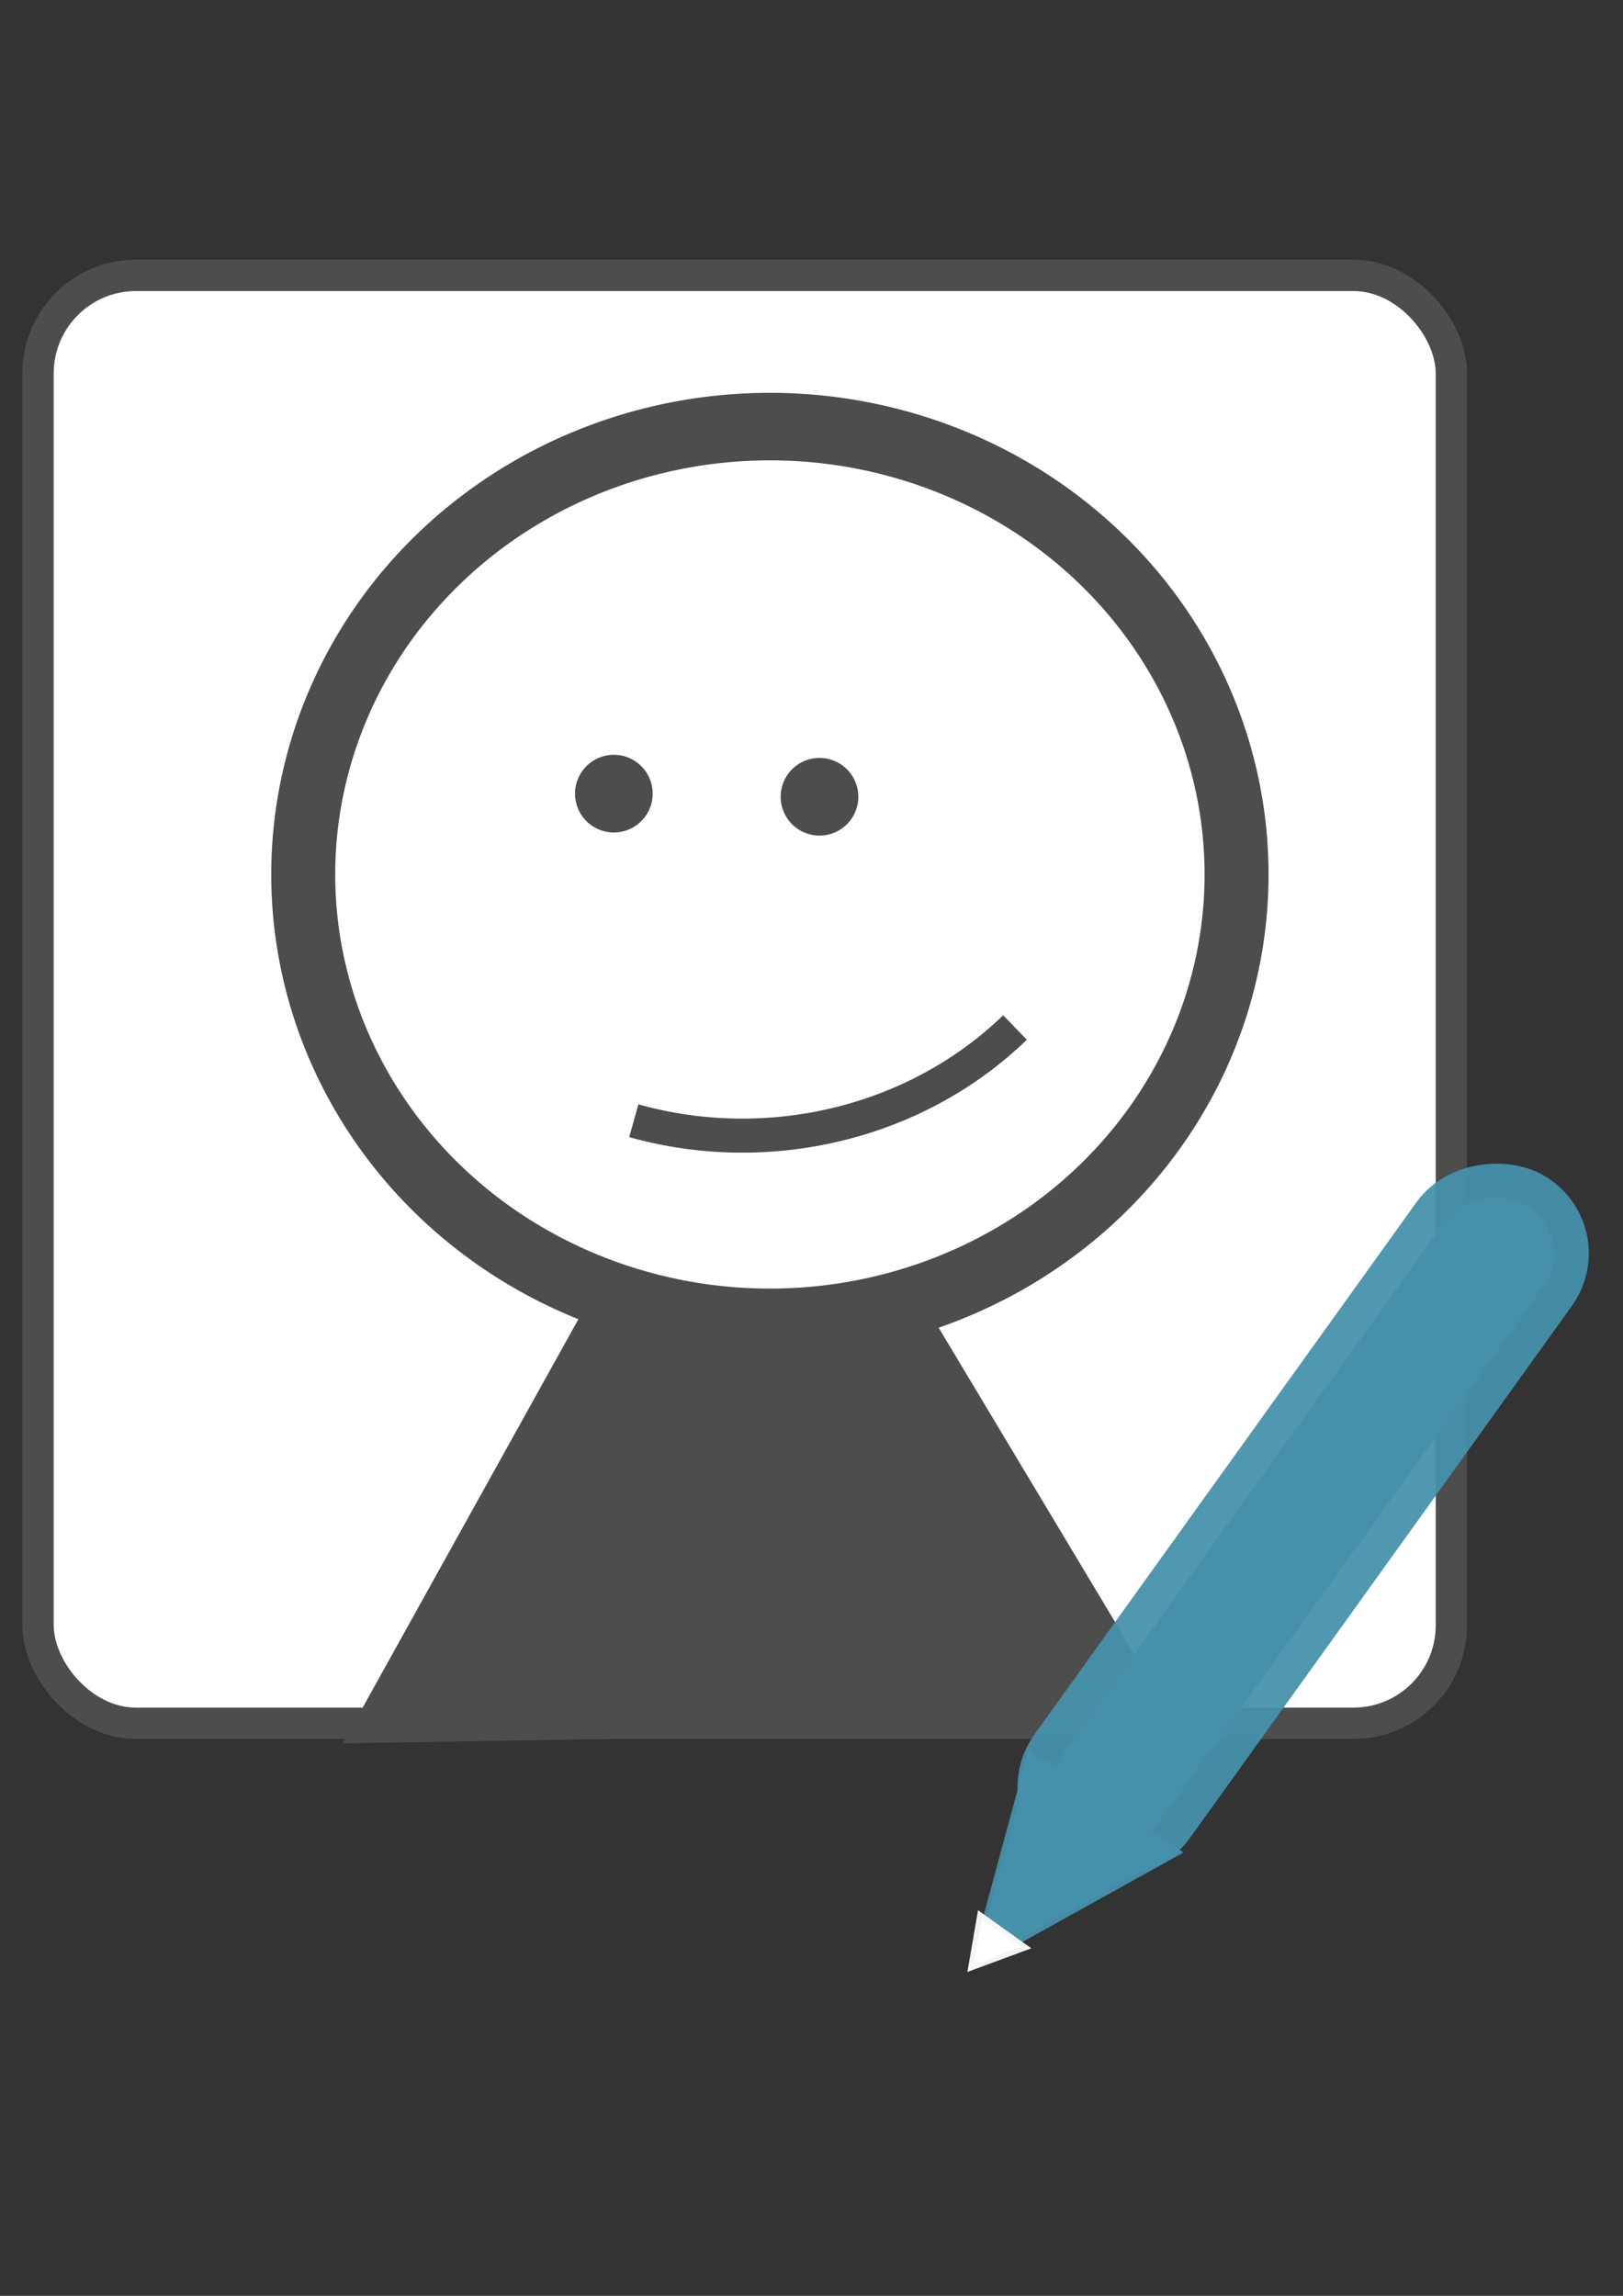 <?xml version="1.0" encoding="UTF-8" standalone="no"?>
<!-- Created with Inkscape (http://www.inkscape.org/) -->

<svg
   xmlns:dc="http://purl.org/dc/elements/1.1/"
   xmlns:cc="http://creativecommons.org/ns#"
   xmlns:rdf="http://www.w3.org/1999/02/22-rdf-syntax-ns#"
   xmlns:svg="http://www.w3.org/2000/svg"
   xmlns="http://www.w3.org/2000/svg"
   xmlns:sodipodi="http://sodipodi.sourceforge.net/DTD/sodipodi-0.dtd"
   xmlns:inkscape="http://www.inkscape.org/namespaces/inkscape"
   width="744.094"
   height="1052.362"
   id="svg2"
   version="1.1"
   inkscape:version="0.48.4 r"
   sodipodi:docname="createuser.svg"
   inkscape:export-filename="C:\Users\Petra\Desktop\ACScrum\static\images\createproject.png"
   inkscape:export-xdpi="90"
   inkscape:export-ydpi="90">
  <rect width="100%" height="100%" fill="#333333" stroke="none"/>
  <defs
     id="defs4" />
  <sodipodi:namedview
     id="base"
     pagecolor="#ffffff"
     bordercolor="#666666"
     borderopacity="1.0"
     inkscape:pageopacity="0.0"
     inkscape:pageshadow="2"
     inkscape:zoom="0.7"
     inkscape:cx="366.87095"
     inkscape:cy="582.57596"
     inkscape:document-units="px"
     inkscape:current-layer="layer1-3"
     showgrid="true"
     inkscape:window-width="1600"
     inkscape:window-height="838"
     inkscape:window-x="-8"
     inkscape:window-y="-8"
     inkscape:window-maximized="1"
     showguides="false">
    <inkscape:grid
       type="xygrid"
       id="grid3834" />
  </sodipodi:namedview>
  <g
     inkscape:label="Layer 1"
     inkscape:groupmode="layer"
     id="layer1">
    <g
       id="layer1-3"
       inkscape:label="Layer 1"
       transform="translate(6.51,114.518)">
      <rect
         inkscape:export-ydpi="90"
         inkscape:export-xdpi="90"
         ry="44.912"
         y="11.706"
         x="10.926"
         height="663.704"
         width="647.984"
         id="rect2985"
         style="fill:#ffffff;fill-opacity:1;fill-rule:nonzero;stroke:#4d4d4d;stroke-width:14.375;stroke-linecap:square;stroke-linejoin:miter;stroke-miterlimit:4;stroke-opacity:1;stroke-dasharray:none"
         inkscape:export-filename="C:\Users\Petra\Desktop\ACScrum\static\images\editproject.png" />
      <path
         sodipodi:type="star"
         style="fill:#4d4d4d;fill-opacity:1;fill-rule:nonzero;stroke:#4d4d4d;stroke-width:15.6;stroke-linecap:square;stroke-linejoin:miter;stroke-miterlimit:4;stroke-opacity:1;stroke-dasharray:none"
         id="path3906"
         sodipodi:sides="3"
         sodipodi:cx="280"
         sodipodi:cy="612.36218"
         sodipodi:r1="205.9126"
         sodipodi:r2="102.9563"
         sodipodi:arg1="0.5070985"
         sodipodi:arg2="1.5542961"
         inkscape:flatsided="false"
         inkscape:rounded="-1.9116653e-015"
         inkscape:randomized="0"
         d="M 460,712.362 281.699,715.304 103.397,718.247 190,562.362 276.603,406.478 368.301,559.42 z"
         transform="translate(60.632,-41.661)"
         inkscape:transform-center-x="-1.6987298"
         inkscape:transform-center-y="-50" />
      <rect
         inkscape:export-ydpi="90"
         inkscape:export-xdpi="90"
         inkscape:export-filename="C:\Users\Petra\Desktop\ACScrum\static\images\editproject.png"
         ry="27.067"
         y="792.865"
         x="-330.904"
         height="54.134"
         width="354.442"
         id="rect2989-5"
         style="fill:#4590ab;fill-opacity:1;fill-rule:nonzero;stroke:#4590ab;stroke-width:31.492;stroke-linecap:square;stroke-linejoin:miter;stroke-miterlimit:4;stroke-opacity:0.941;stroke-dasharray:none"
         transform="matrix(0.583,-0.812,0.83,0.558,0,0)" />
      <path
         sodipodi:type="star"
         style="fill:#4590ab;fill-opacity:1;fill-rule:nonzero;stroke:#4590ab;stroke-width:15.079;stroke-linecap:square;stroke-linejoin:miter;stroke-miterlimit:4;stroke-opacity:0.941;stroke-dasharray:none"
         id="path3855"
         sodipodi:sides="3"
         sodipodi:cx="-1120"
         sodipodi:cy="132.36218"
         sodipodi:r1="200"
         sodipodi:r2="100"
         sodipodi:arg1="2.4980915"
         sodipodi:arg2="3.5452891"
         inkscape:flatsided="false"
         inkscape:rounded="-1.9116653e-015"
         inkscape:randomized="0"
         d="m -1280,252.362 68.038,-159.282 68.038,-159.282 L -1040,72.362 -936.077,210.926 -1108.039,231.644 z"
         transform="matrix(-0.166,-0.155,0.217,-0.226,264.863,593.466)"
         inkscape:transform-center-x="-6.7233852"
         inkscape:transform-center-y="1.1798236"
         inkscape:export-filename="C:\Users\Petra\Desktop\ACScrum\static\images\editproject.png"
         inkscape:export-xdpi="90"
         inkscape:export-ydpi="90" />
      <path
         sodipodi:type="star"
         style="fill:#ffffff;fill-opacity:1;fill-rule:nonzero;stroke:#ffffff;stroke-width:15.079;stroke-linecap:square;stroke-linejoin:miter;stroke-miterlimit:4;stroke-opacity:0.941;stroke-dasharray:none"
         id="path3857"
         sodipodi:sides="3"
         sodipodi:cx="-1080"
         sodipodi:cy="412.36218"
         sodipodi:r1="40"
         sodipodi:r2="20"
         sodipodi:arg1="0"
         sodipodi:arg2="1.0471976"
         inkscape:flatsided="false"
         inkscape:rounded="-1.9116653e-015"
         inkscape:randomized="0"
         d="m -1040,412.362 -30,17.321 -30,17.321 0,-34.641 0,-34.641 30,17.321 z"
         transform="matrix(-0.207,0.237,-0.256,-0.183,330.405,1107.774)"
         inkscape:transform-center-x="-7.5623015"
         inkscape:transform-center-y="13.450673"
         inkscape:export-filename="C:\Users\Petra\Desktop\ACScrum\static\images\editproject.png"
         inkscape:export-xdpi="90"
         inkscape:export-ydpi="90" />
      <path
         sodipodi:type="arc"
         style="fill:#ffffff;fill-opacity:1;fill-rule:nonzero;stroke:#4d4d4d;stroke-width:15.079;stroke-linecap:square;stroke-linejoin:miter;stroke-miterlimit:4;stroke-opacity:1;stroke-dasharray:none"
         id="path3878"
         sodipodi:cx="270"
         sodipodi:cy="292.36218"
         sodipodi:rx="110"
         sodipodi:ry="100"
         d="m 380,292.362 a 110,100 0 1 1 -220,0 110,100 0 1 1 220,0 z"
         transform="matrix(1.945,0,0,2.053,-178.687,-313.895)" />
      <path
         sodipodi:type="spiral"
         style="fill:none;stroke:#4d4d4d;stroke-width:15.6;stroke-linecap:butt;stroke-linejoin:miter;stroke-opacity:1;stroke-miterlimit:4;stroke-dasharray:none"
         id="path3880"
         sodipodi:cx="200"
         sodipodi:cy="392.36218"
         sodipodi:expansion="1"
         sodipodi:revolution="2.0591269"
         sodipodi:radius="188.67963"
         sodipodi:argument="-12.379276"
         sodipodi:t0="0.91992933"
         d="M 354.17,312.619 C 388.098,366.595 389.371,436.146 360,492.362"
         transform="matrix(0.206,0.979,-0.979,0.206,691.933,-54.658)" />
      <path
         sodipodi:type="arc"
         style="fill:#4d4d4d;fill-opacity:1;fill-rule:nonzero;stroke:#4d4d4d;stroke-width:15.6;stroke-linecap:square;stroke-linejoin:miter;stroke-miterlimit:4;stroke-opacity:1;stroke-dasharray:none"
         id="path3884"
         sodipodi:cx="270"
         sodipodi:cy="362.36218"
         sodipodi:rx="10"
         sodipodi:ry="10"
         d="m 280,362.362 a 10,10 0 1 1 -20,0 10,10 0 1 1 20,0 z"
         transform="translate(4.918,-113.09)" />
      <path
         transform="translate(99.204,-111.661)"
         d="m 280,362.362 a 10,10 0 1 1 -20,0 10,10 0 1 1 20,0 z"
         sodipodi:ry="10"
         sodipodi:rx="10"
         sodipodi:cy="362.36218"
         sodipodi:cx="270"
         id="path3904"
         style="fill:#4d4d4d;fill-opacity:1;fill-rule:nonzero;stroke:#4d4d4d;stroke-width:15.6;stroke-linecap:square;stroke-linejoin:miter;stroke-miterlimit:4;stroke-opacity:1;stroke-dasharray:none"
         sodipodi:type="arc" />
    </g>
  </g>
</svg>
